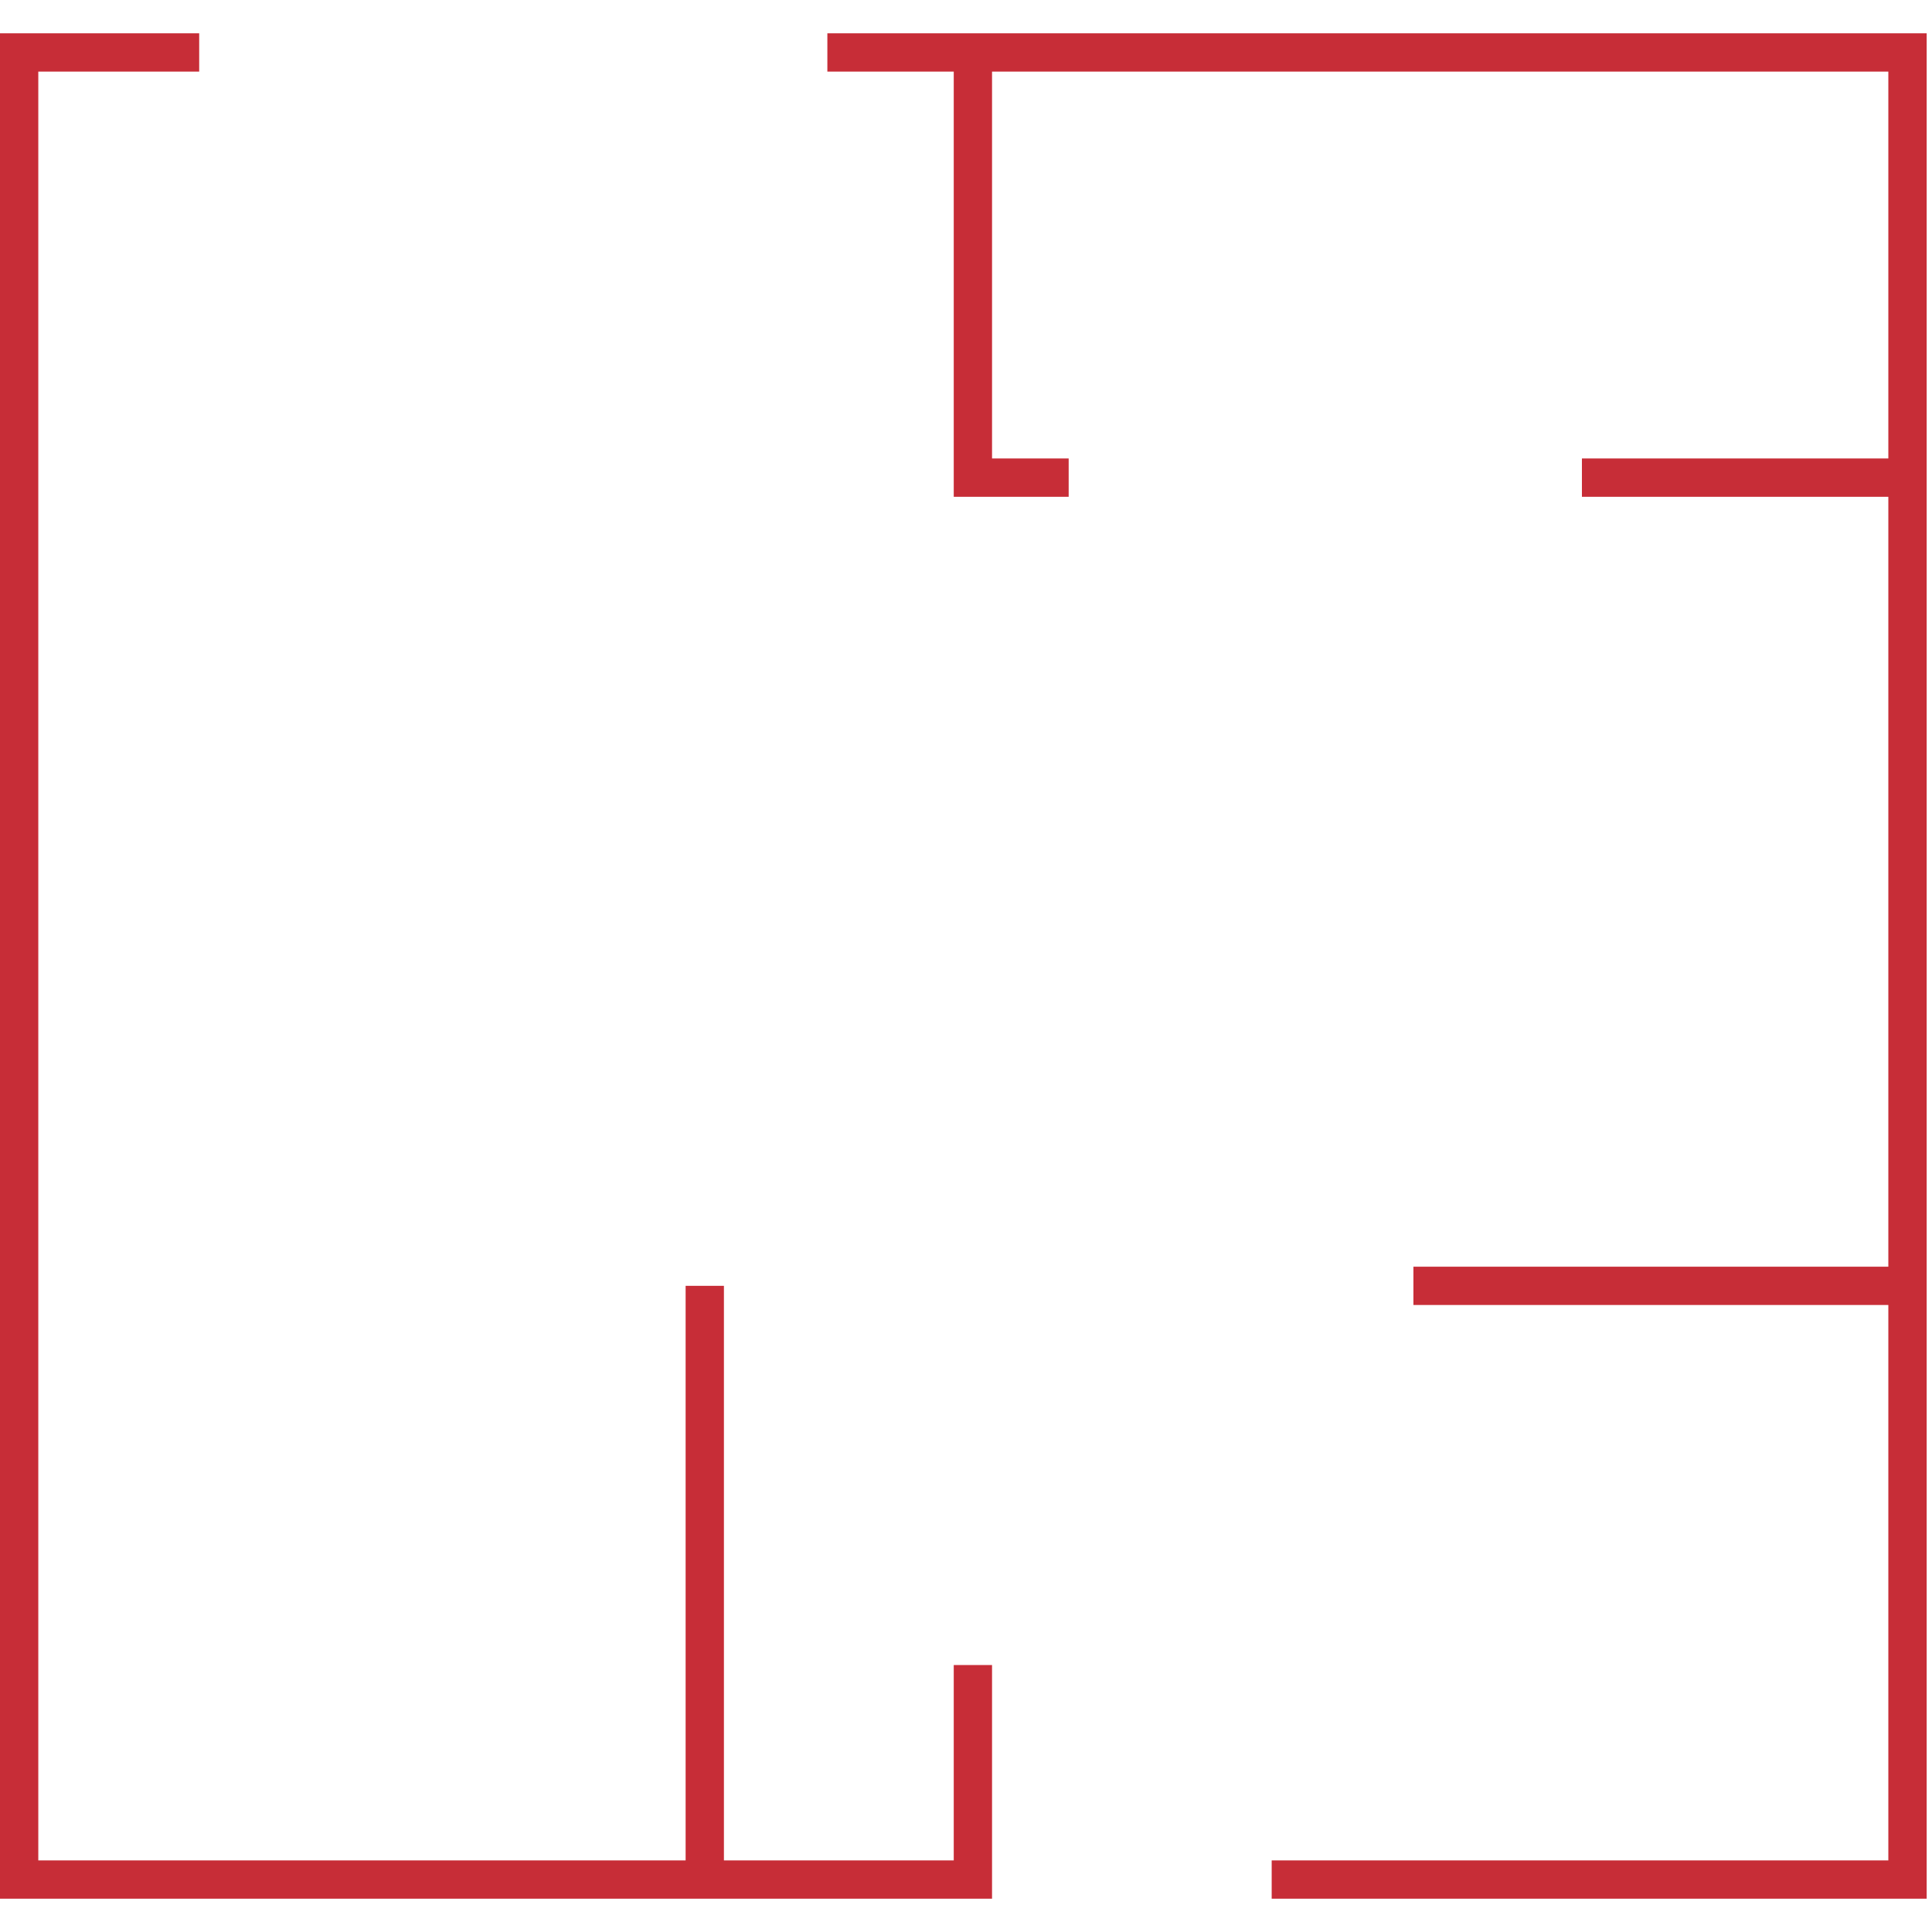 <svg width="50" height="50" viewBox="0 0 50 50" fill="none" xmlns="http://www.w3.org/2000/svg">
<path fill-rule="evenodd" clip-rule="evenodd" d="M0 0.862H5.155V1.853H0.991V48.147H17.744V33.277H18.735V48.147H24.683V43.091H25.674V49.138H0V0.862ZM21.412 0.862H49.862V49.138H32.911V48.147H48.87V33.773H36.579V32.782H48.87V12.857H40.94V11.865H48.87V1.853H25.674V11.865H27.657V12.857H24.683V1.853H21.412V0.862Z" fill="#C72D37"/>
</svg>
